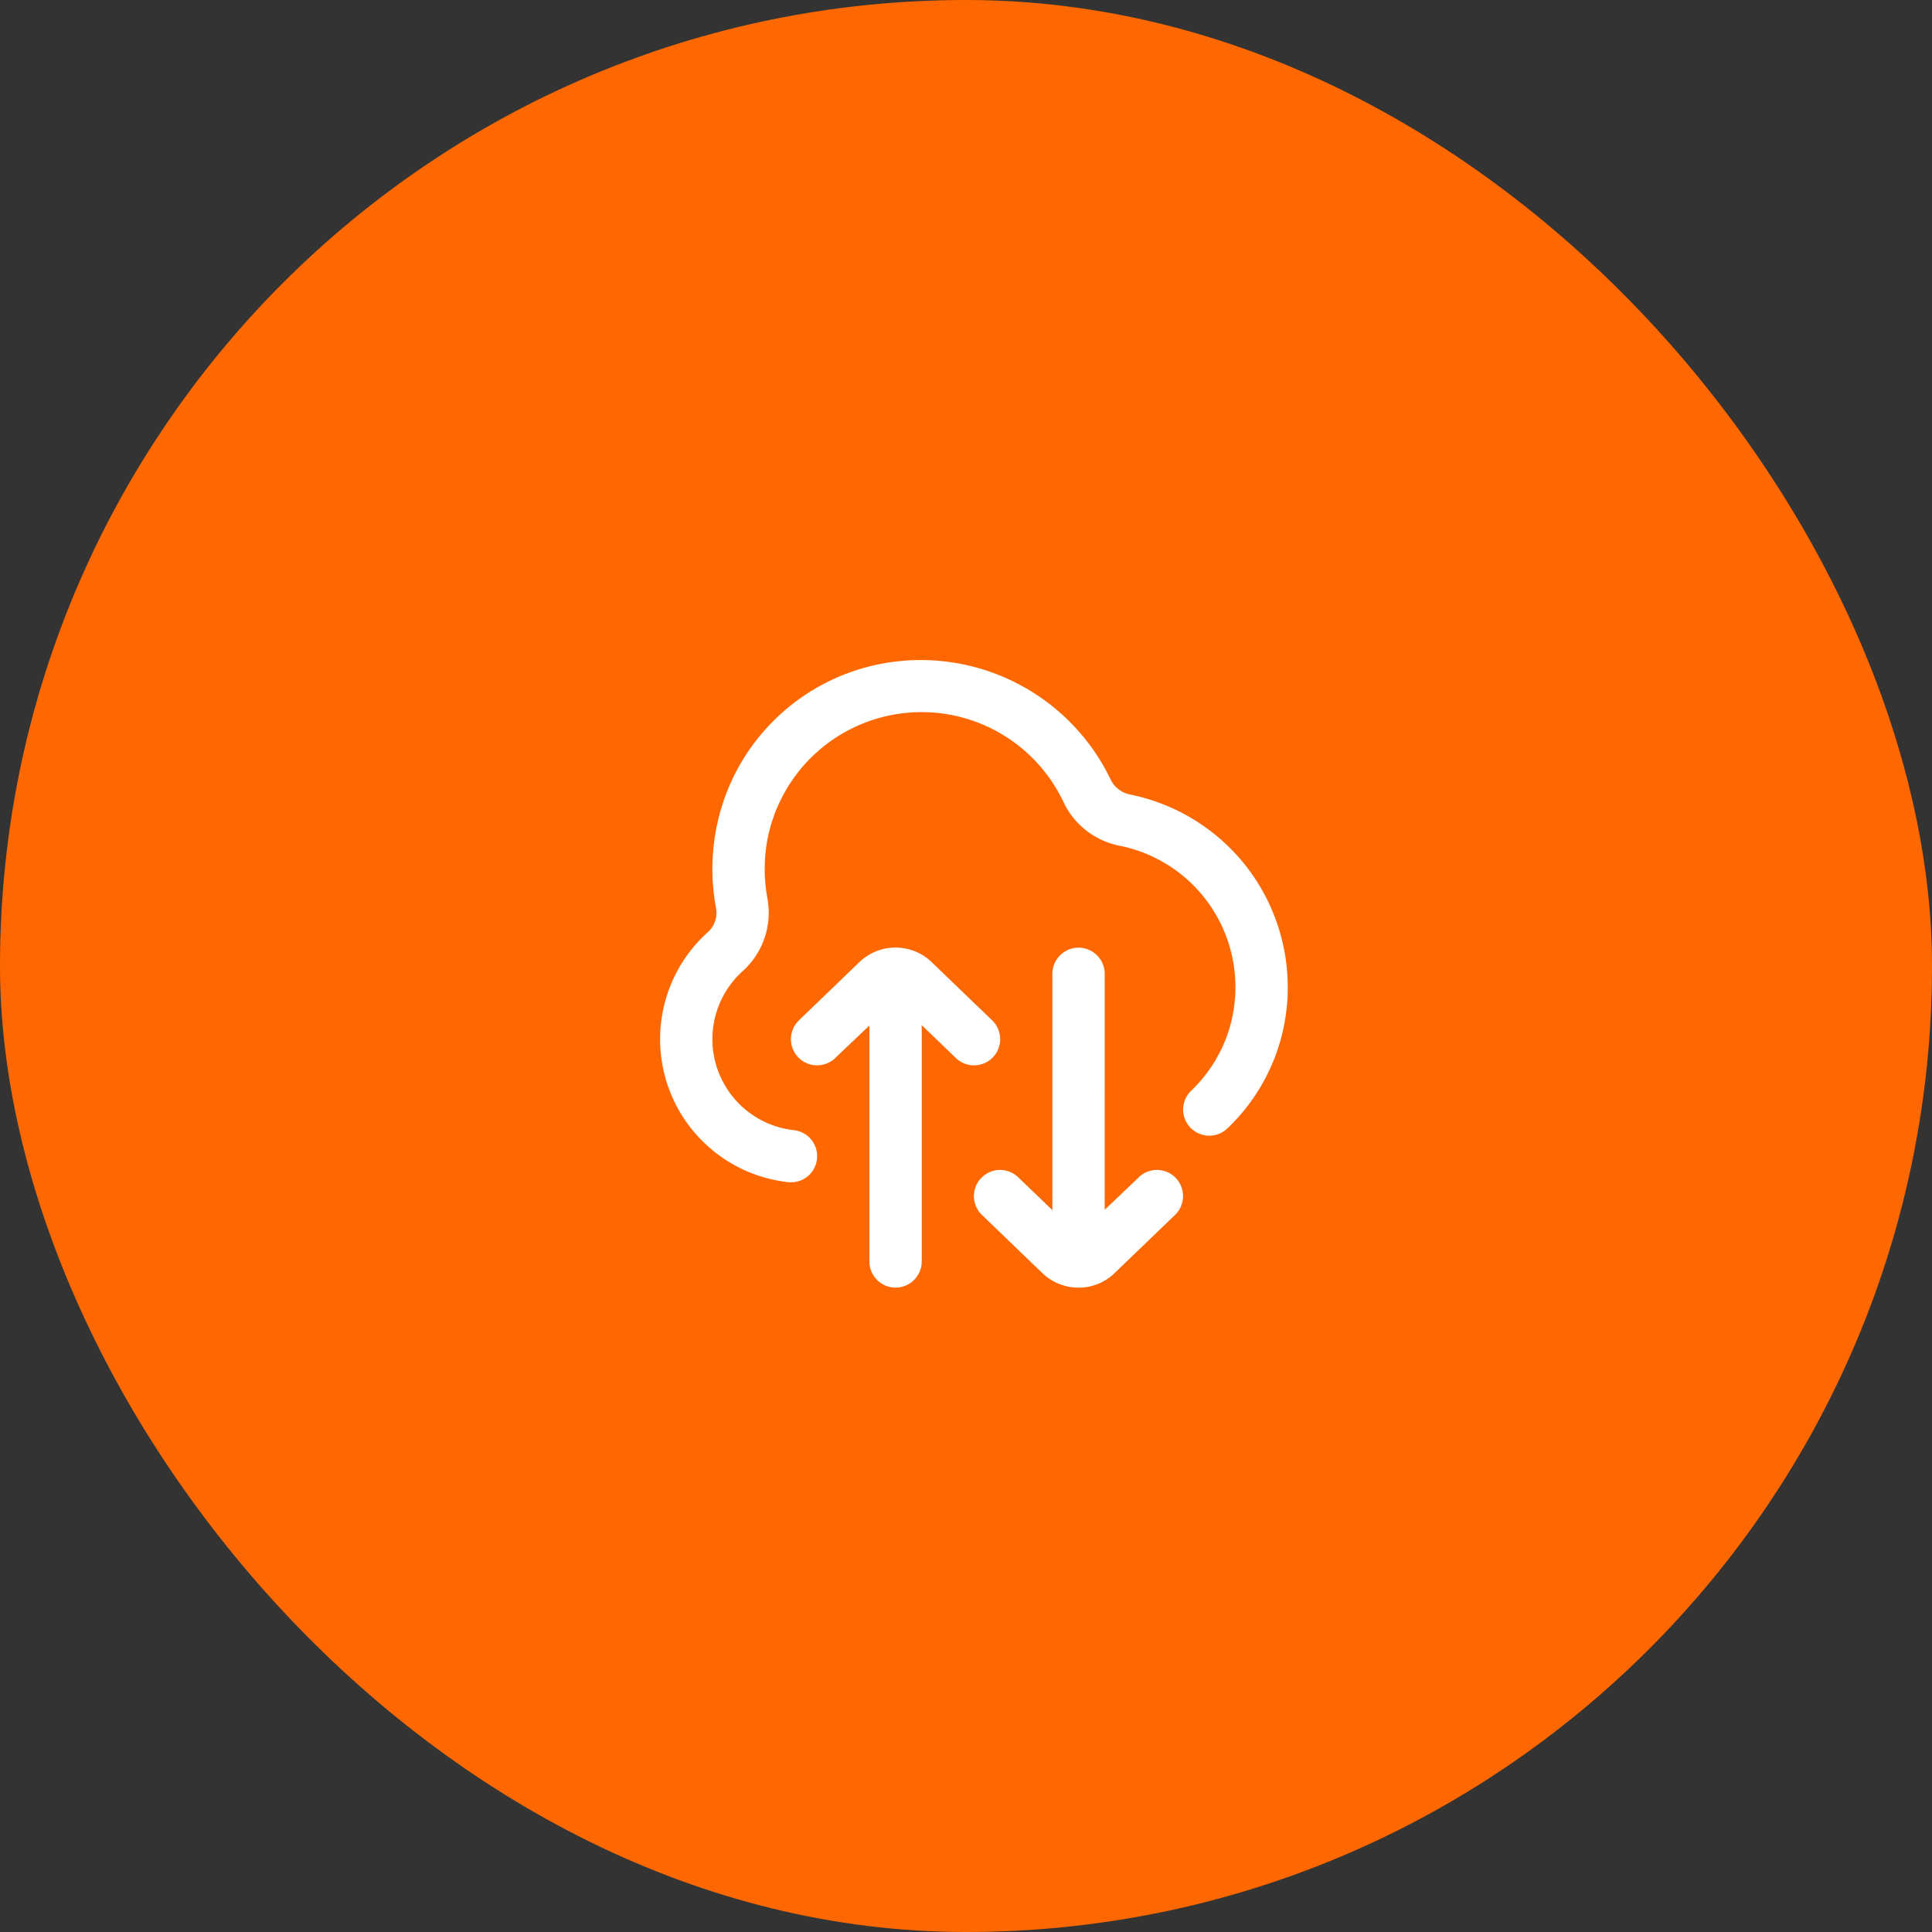 <svg xmlns="http://www.w3.org/2000/svg" width="120" height="120" viewBox="0 0 120 120"><rect x="0" y="0" width="120" height="120" fill="#333333" stroke="none"/><g id="Group_6817" data-name="Group 6817" transform="translate(-457 -1126)"><rect id="Rectangle_2366" data-name="Rectangle 2366" width="120" height="120" rx="60" transform="translate(457 1126)" fill="#ff6801"></rect><path id="respaldo-en-la-nube" d="M38.984,20.3a12.074,12.074,0,0,1-3.749,8.791,1.624,1.624,0,0,1-2.25-2.344A8.854,8.854,0,0,0,35.734,20.3a8.954,8.954,0,0,0-7.175-8.762,4.894,4.894,0,0,1-3.505-2.717,9.748,9.748,0,0,0-18.418,2.49,10,10,0,0,0,.037,3.541A4.889,4.889,0,0,1,5.111,19.34,5.686,5.686,0,0,0,8.3,29.2a1.624,1.624,0,0,1-.177,3.239,1.723,1.723,0,0,1-.18-.01A8.935,8.935,0,0,1,2.924,16.938a1.626,1.626,0,0,0,.562-1.465,13.193,13.193,0,0,1-.054-4.693A12.907,12.907,0,0,1,13.8.22a13.085,13.085,0,0,1,14.187,7.21,1.687,1.687,0,0,0,1.205.924A12.209,12.209,0,0,1,38.983,20.3ZM29.737,32.125l-2.123,2.019V19.49a1.624,1.624,0,1,0-3.249,0V34.169l-2.123-2.043a1.624,1.624,0,0,0-2.253,2.341l3.7,3.562a3.249,3.249,0,0,0,2.3.953,3.2,3.2,0,0,0,2.268-.931l3.725-3.585a1.624,1.624,0,0,0-2.253-2.341Zm-10.245-6.95a1.625,1.625,0,0,0,1.127-2.8l-3.7-3.562a3.244,3.244,0,0,0-4.571-.023L8.623,22.379a1.624,1.624,0,0,0,2.253,2.341L13,22.7V37.355a1.624,1.624,0,0,0,3.249,0V22.676L18.37,24.72a1.613,1.613,0,0,0,1.126.453Z" transform="translate(498.001 1166.996)" fill="#fff"></path></g></svg>